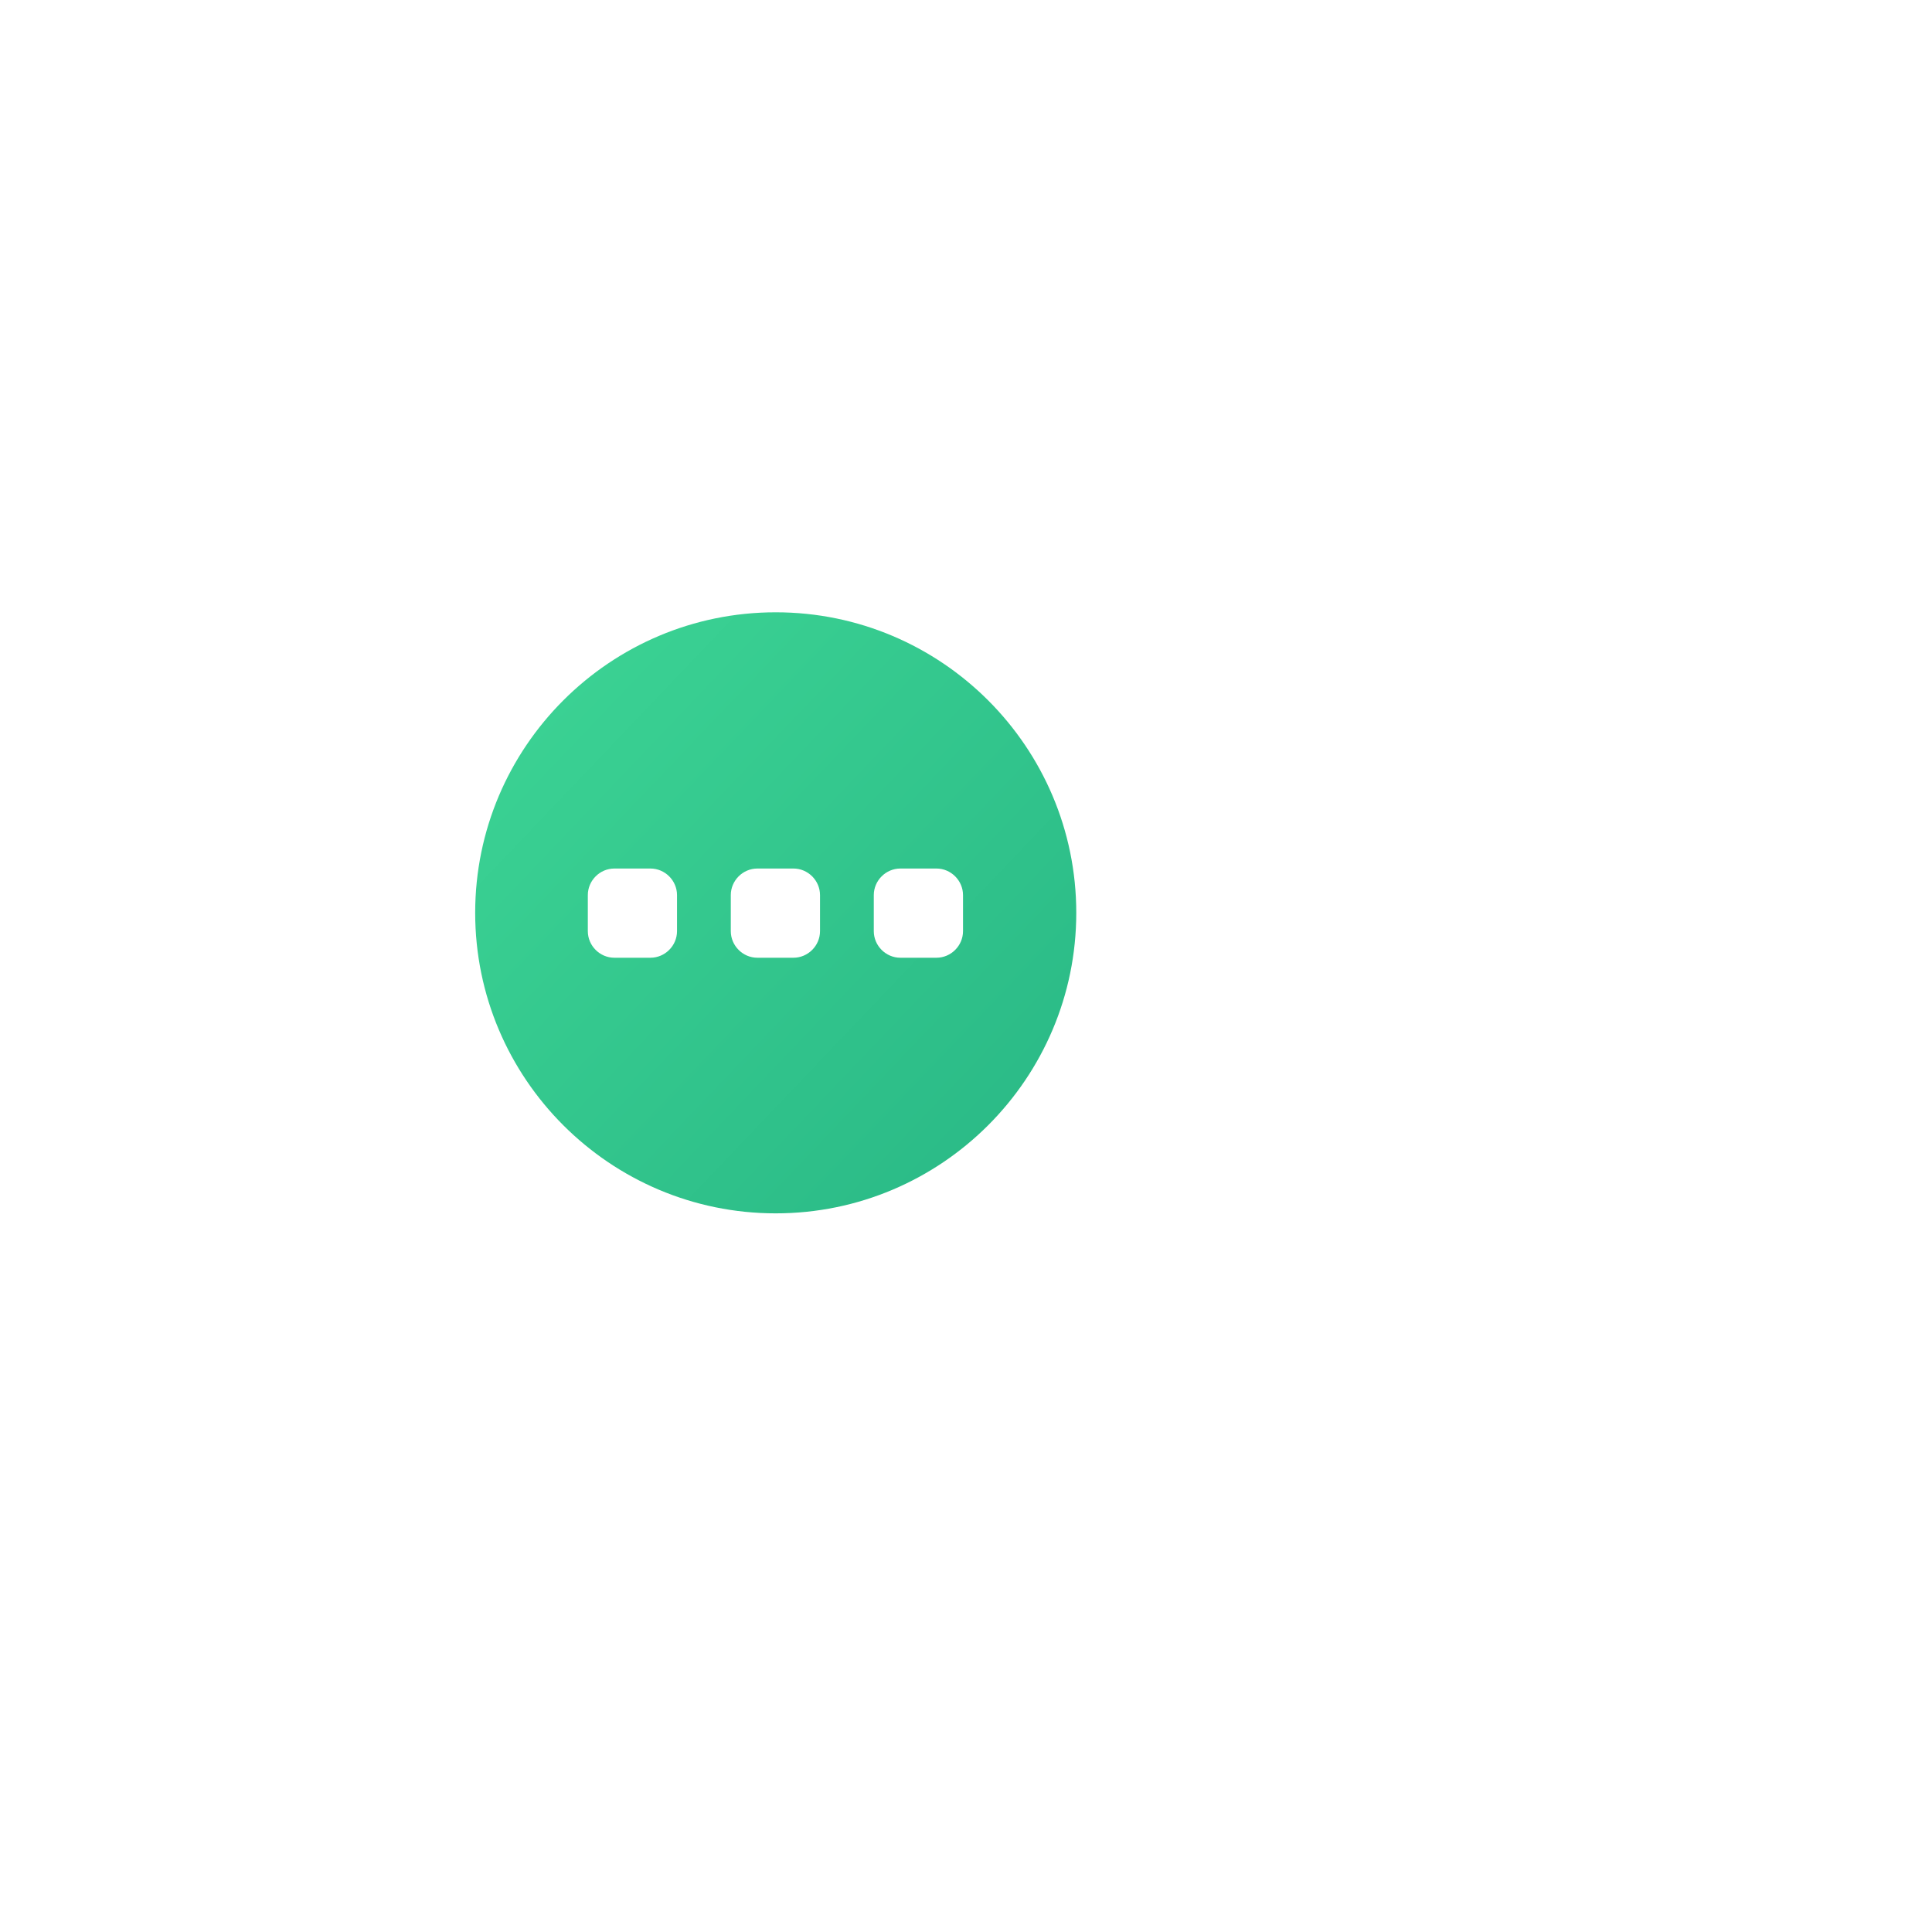 <svg width="48" height="48" viewBox="48 0 1 66" fill="none" xmlns="http://www.w3.org/2000/svg">
<g filter="url(#filter0_bd_223_26)">
<circle cx="42" cy="31" r="24" fill="white" fill-opacity="0.48"/>
<circle cx="42" cy="31" r="23.5" stroke="url(#paint0_linear_223_26)" stroke-opacity="0.7"/>
</g>
<path d="M42 20.917C36.337 20.917 31.733 25.52 31.733 31.183C31.733 36.846 36.337 41.45 42 41.45C47.663 41.45 52.267 36.846 52.267 31.183C52.267 25.52 47.663 20.917 42 20.917ZM38.628 31.81C38.628 32.307 38.217 32.718 37.72 32.718H36.488C35.991 32.718 35.581 32.307 35.581 31.81V30.578C35.581 30.081 35.991 29.67 36.488 29.67H37.72C38.217 29.67 38.628 30.081 38.628 30.578V31.81ZM43.513 31.81C43.513 32.307 43.102 32.718 42.605 32.718H41.373C40.876 32.718 40.465 32.307 40.465 31.81V30.578C40.465 30.081 40.876 29.67 41.373 29.67H42.605C43.102 29.67 43.513 30.081 43.513 30.578V31.81ZM48.398 31.81C48.398 32.307 47.987 32.718 47.49 32.718H46.258C45.761 32.718 45.35 32.307 45.35 31.81V30.578C45.35 30.081 45.761 29.67 46.258 29.67H47.49C47.987 29.67 48.398 30.081 48.398 30.578V31.81Z" fill="url(#paint1_linear_223_26)"/>
<defs>
<filter id="filter0_bd_223_26" x="-34" y="-45" width="152" height="152" filterUnits="userSpaceOnUse" color-interpolation-filters="sRGB">
<feFlood flood-opacity="0" result="BackgroundImageFix"/>
<feGaussianBlur in="BackgroundImageFix" stdDeviation="26"/>
<feComposite in2="SourceAlpha" operator="in" result="effect1_backgroundBlur_223_26"/>
<feColorMatrix in="SourceAlpha" type="matrix" values="0 0 0 0 0 0 0 0 0 0 0 0 0 0 0 0 0 0 127 0" result="hardAlpha"/>
<feOffset dx="6" dy="17"/>
<feGaussianBlur stdDeviation="12"/>
<feColorMatrix type="matrix" values="0 0 0 0 0.286 0 0 0 0 0.292 0 0 0 0 0.35 0 0 0 0.04 0"/>
<feBlend mode="normal" in2="effect1_backgroundBlur_223_26" result="effect2_dropShadow_223_26"/>
<feBlend mode="normal" in="SourceGraphic" in2="effect2_dropShadow_223_26" result="shape"/>
</filter>
<linearGradient id="paint0_linear_223_26" x1="42" y1="7" x2="42" y2="78.793" gradientUnits="userSpaceOnUse">
<stop stop-color="white"/>
<stop offset="1" stop-color="white" stop-opacity="0"/>
</linearGradient>
<linearGradient id="paint1_linear_223_26" x1="26.228" y1="27.004" x2="44.453" y2="44.375" gradientUnits="userSpaceOnUse">
<stop stop-color="#3DD595"/>
<stop offset="1" stop-color="#2BBB87"/>
</linearGradient>
</defs>
</svg>
